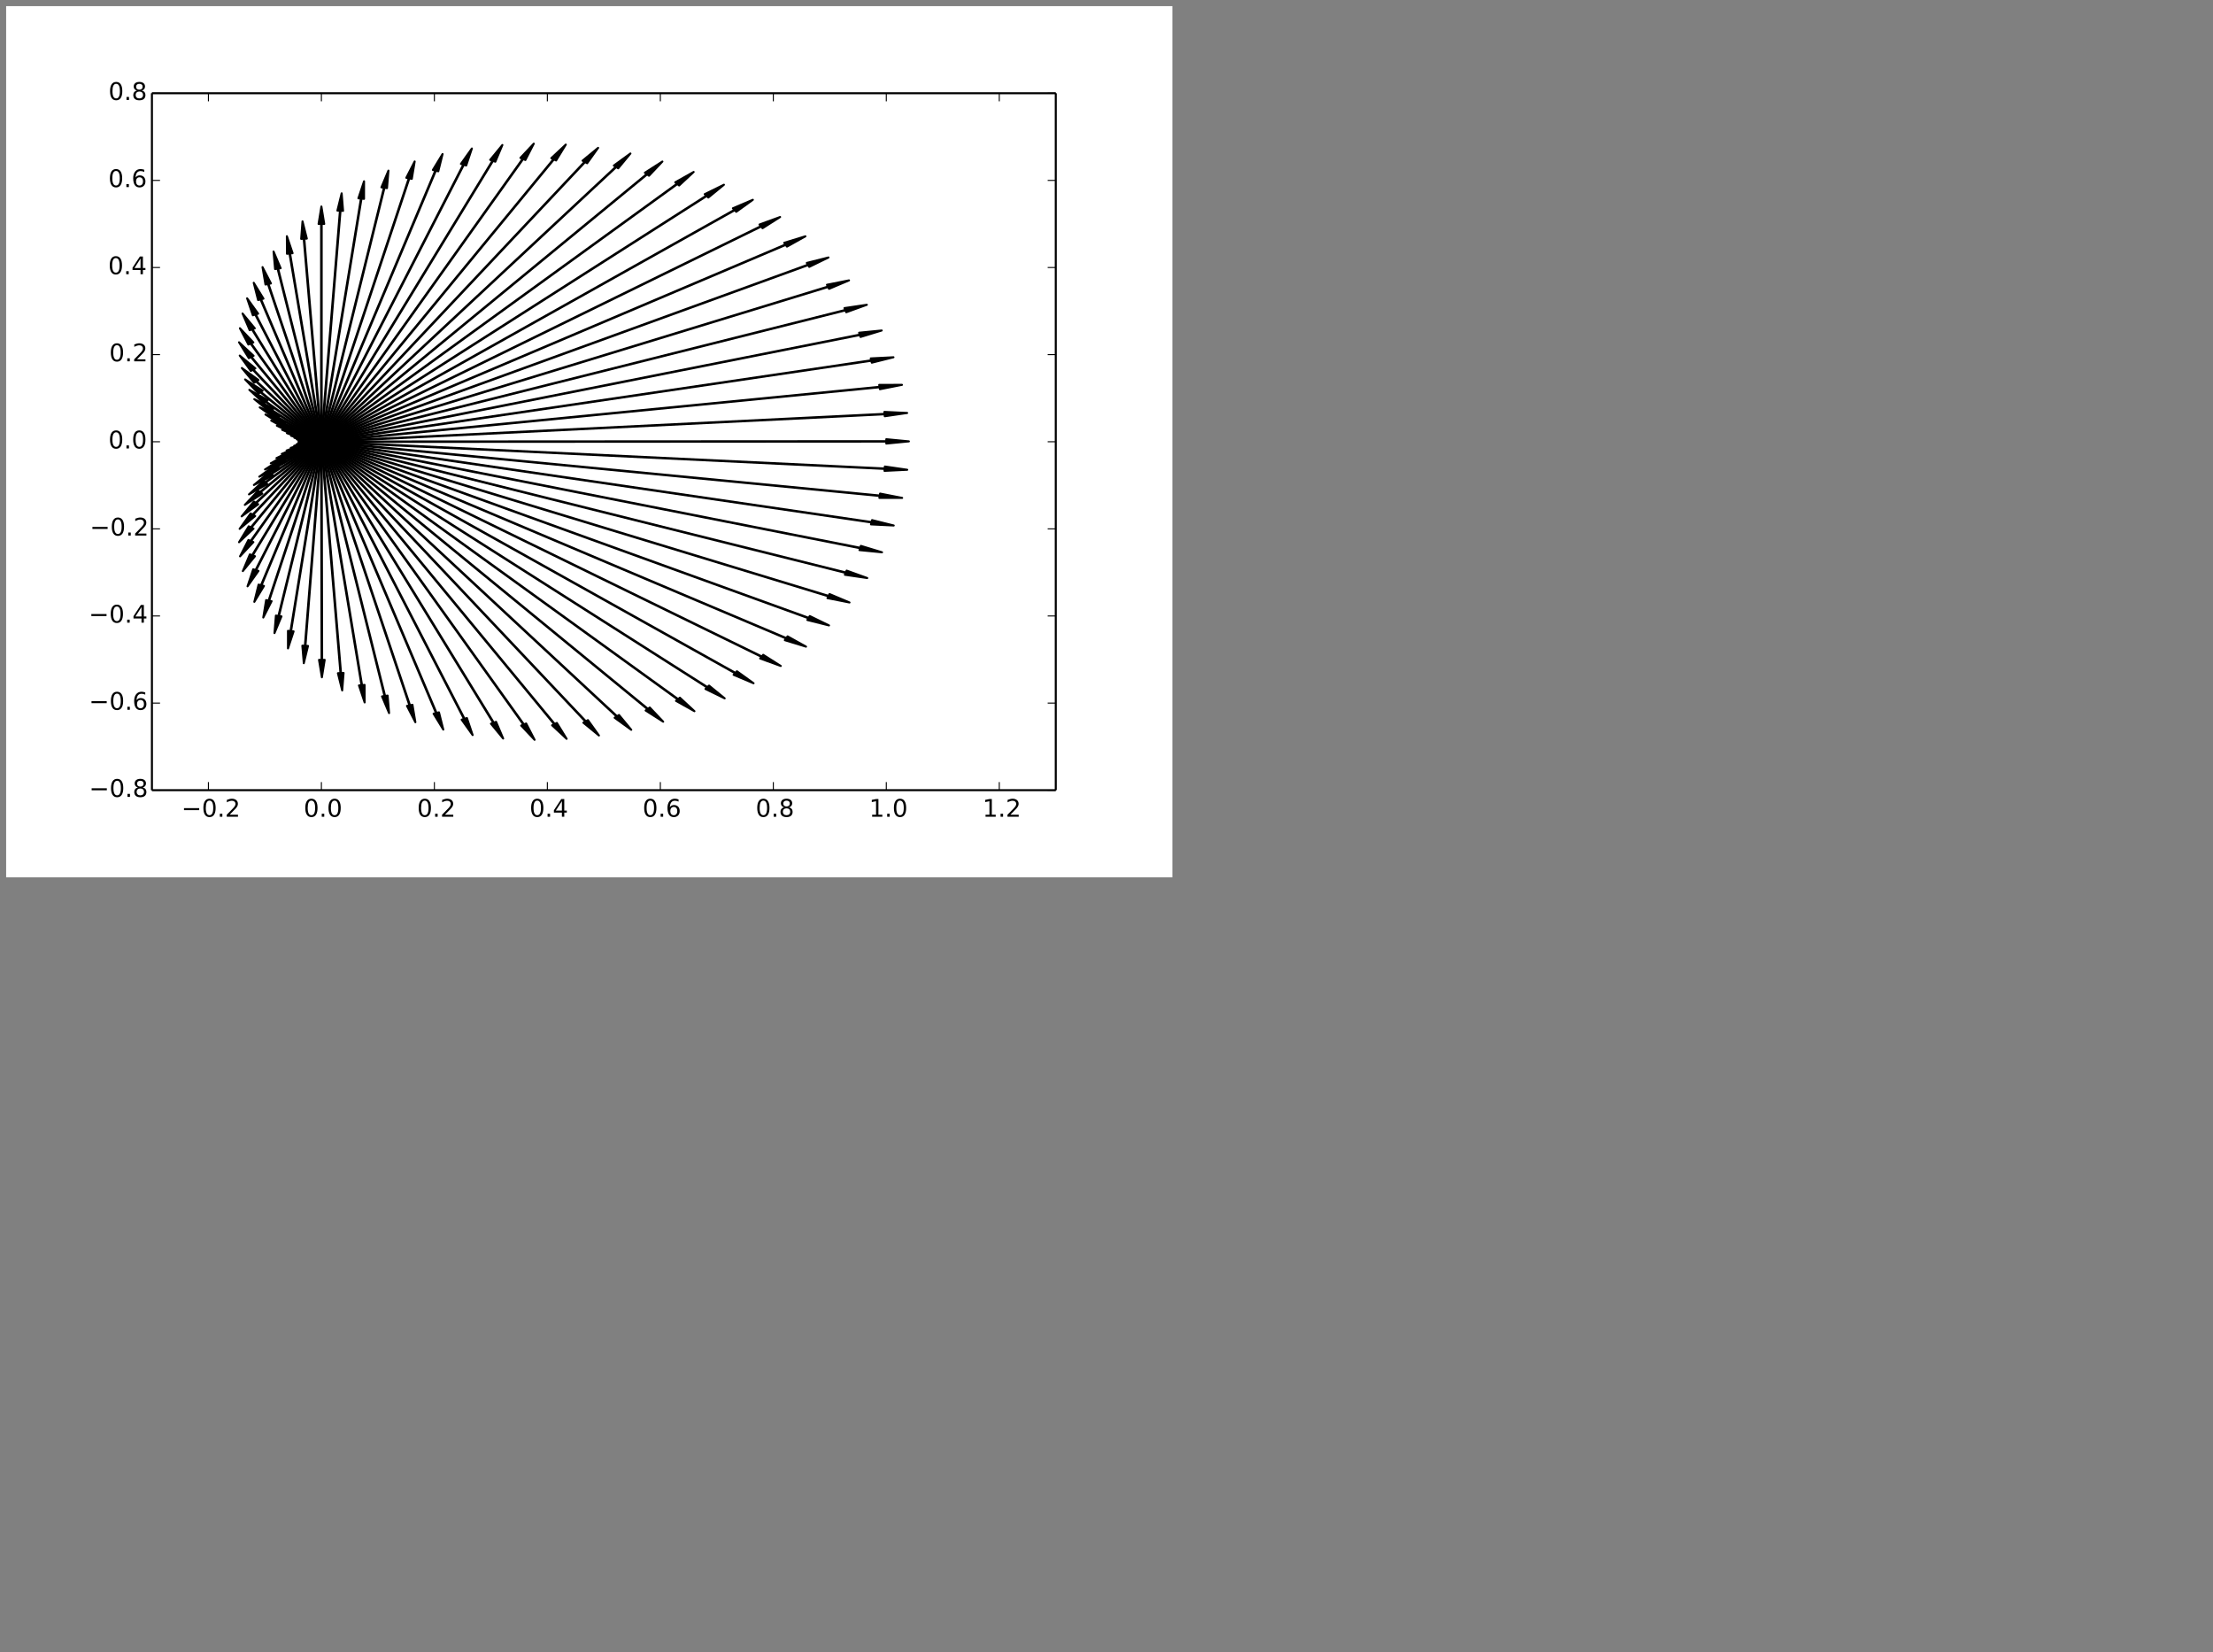 <svg xmlns="http://www.w3.org/2000/svg" xmlns:svg="http://www.w3.org/2000/svg" xmlns:xlink="http://www.w3.org/1999/xlink" id="svg2985" width="768" height="430pt" version="1.1" viewBox="0 0 576 430"><rect x="0" y="0" width="576" height="430" fill="#808080" stroke="none"/><defs id="defs2987"><style id="style2989" type="text/css">*{stroke-linecap:butt;stroke-linejoin:round}</style></defs><g id="figure_1" transform="matrix(0.527,0,0,0.527,1.6,1.6)" style="stroke-linecap:butt;stroke-linejoin:round"><g id="patch_1" style="stroke-linecap:butt;stroke-linejoin:round"><path style="fill:#fff;stroke-linecap:butt;stroke-linejoin:round" id="path2993" d="m 0,430.2 576,0 L 576,0 0,0 Z"/></g><g id="axes_1" style="stroke-linecap:butt;stroke-linejoin:round"><g id="patch_2" style="stroke-linecap:butt;stroke-linejoin:round"><path style="fill:#fff;stroke-linecap:butt;stroke-linejoin:round" id="path2997" d="m 72,387.18 446.4,0 0,-344.16 -446.4,0 z"/></g><g id="patch_3" style="stroke-linecap:butt;stroke-linejoin:round"><path style="stroke:#000;stroke-linecap:butt;stroke-linejoin:round" id="path3000" d="m 155.7,98.946 1.395,8.604 -1.256,0 0,107.55 -0.279,0 0,-107.55 -1.255,0 z" clip-path="url(#p8092a36277)"/></g><g id="patch_4" style="stroke-linecap:butt;stroke-linejoin:round"><path style="stroke:#000;stroke-linecap:butt;stroke-linejoin:round" id="path3003" d="m 165.705,92.439 0.692,8.654 -1.253,-0.061 -9.305,114.075 -0.278,-0.014 9.304,-114.074 -1.253,-0.061 z" clip-path="url(#p8092a36277)"/></g><g id="patch_5" style="stroke-linecap:butt;stroke-linejoin:round"><path style="stroke:#000;stroke-linecap:butt;stroke-linejoin:round" id="path3006" d="m 176.762,86.494 -0.014,8.671 -1.245,-0.121 -19.665,120.069 -0.276,-0.026 19.664,-120.07 -1.246,-0.121 z" clip-path="url(#p8092a36277)"/></g><g id="patch_6" style="stroke-linecap:butt;stroke-linejoin:round"><path style="stroke:#000;stroke-linecap:butt;stroke-linejoin:round" id="path3009" d="m 188.81,81.215 -0.72,8.653 -1.233,-0.181 -31.02,125.433 -0.274,-0.04 31.02,-125.433 -1.234,-0.181 z" clip-path="url(#p8092a36277)"/></g><g id="patch_7" style="stroke-linecap:butt;stroke-linejoin:round"><path style="stroke:#000;stroke-linecap:butt;stroke-linejoin:round" id="path3012" d="m 201.768,76.697 -1.423,8.601 -1.216,-0.241 -43.294,130.069 -0.27,-0.054 43.294,-130.069 -1.216,-0.241 z" clip-path="url(#p8092a36277)"/></g><g id="patch_8" style="stroke-linecap:butt;stroke-linejoin:round"><path style="stroke:#000;stroke-linecap:butt;stroke-linejoin:round" id="path3015" d="m 215.542,73.031 -2.12,8.515 -1.195,-0.299 -56.394,133.886 -0.266,-0.066 56.395,-133.886 -1.194,-0.299 z" clip-path="url(#p8092a36277)"/></g><g id="patch_9" style="stroke-linecap:butt;stroke-linejoin:round"><path style="stroke:#000;stroke-linecap:butt;stroke-linejoin:round" id="path3018" d="m 230.021,70.298 -2.809,8.396 -1.168,-0.356 -70.214,136.802 -0.26,-0.08 70.215,-136.801 -1.167,-0.356 z" clip-path="url(#p8092a36277)"/></g><g id="patch_10" style="stroke-linecap:butt;stroke-linejoin:round"><path style="stroke:#000;stroke-linecap:butt;stroke-linejoin:round" id="path3021" d="m 245.083,68.571 -3.487,8.244 -1.136,-0.412 -84.634,138.744 -0.252,-0.092 84.634,-138.743 -1.137,-0.412 z" clip-path="url(#p8092a36277)"/></g><g id="patch_11" style="stroke-linecap:butt;stroke-linejoin:round"><path style="stroke:#000;stroke-linecap:butt;stroke-linejoin:round" id="path3024" d="m 260.593,67.91 -4.151,8.059 -1.1,-0.466 -99.52,139.649 -0.244,-0.104 99.519,-139.649 -1.1,-0.466 z" clip-path="url(#p8092a36277)"/></g><g id="patch_12" style="stroke-linecap:butt;stroke-linejoin:round"><path style="stroke:#000;stroke-linecap:butt;stroke-linejoin:round" id="path3027" d="m 276.407,68.366 -4.799,7.842 -1.06,-0.518 -114.73,139.468 -0.236,-0.116 114.73,-139.468 -1.06,-0.518 z" clip-path="url(#p8092a36277)"/></g><g id="patch_13" style="stroke-linecap:butt;stroke-linejoin:round"><path style="stroke:#000;stroke-linecap:butt;stroke-linejoin:round" id="path3030" d="m 292.371,69.975 -5.428,7.594 -1.016,-0.569 -130.114,138.162 -0.226,-0.126 130.114,-138.163 -1.016,-0.569 z" clip-path="url(#p8092a36277)"/></g><g id="patch_14" style="stroke-linecap:butt;stroke-linejoin:round"><path style="stroke:#000;stroke-linecap:butt;stroke-linejoin:round" id="path3033" d="M 308.326,72.76 302.29,80.077 301.323,79.46 155.808,215.169 155.592,215.031 301.108,79.323 300.14,78.707 Z" clip-path="url(#p8092a36277)"/></g><g id="patch_15" style="stroke-linecap:butt;stroke-linejoin:round"><path style="stroke:#000;stroke-linecap:butt;stroke-linejoin:round" id="path3036" d="m 324.109,76.731 -6.619,7.01 -0.916,-0.662 -160.772,132.095 -0.204,-0.148 160.773,-132.095 -0.916,-0.662 z" clip-path="url(#p8092a36277)"/></g><g id="patch_16" style="stroke-linecap:butt;stroke-linejoin:round"><path style="stroke:#000;stroke-linecap:butt;stroke-linejoin:round" id="path3039" d="m 339.556,81.88 -7.177,6.676 -0.86,-0.705 -175.723,127.327 -0.192,-0.156 175.724,-127.328 -0.86,-0.705 z" clip-path="url(#p8092a36277)"/></g><g id="patch_17" style="stroke-linecap:butt;stroke-linejoin:round"><path style="stroke:#000;stroke-linecap:butt;stroke-linejoin:round" id="path3042" d="m 354.501,88.189 -7.706,6.316 -0.8,-0.746 -190.206,121.424 -0.178,-0.166 190.206,-121.423 -0.801,-0.746 z" clip-path="url(#p8092a36277)"/></g><g id="patch_18" style="stroke-linecap:butt;stroke-linejoin:round"><path style="stroke:#000;stroke-linecap:butt;stroke-linejoin:round" id="path3045" d="m 368.785,95.623 -8.205,5.93 -0.739,-0.783 -204.059,114.417 -0.164,-0.174 204.059,-114.417 -0.738,-0.783 z" clip-path="url(#p8092a36277)"/></g><g id="patch_19" style="stroke-linecap:butt;stroke-linejoin:round"><path style="stroke:#000;stroke-linecap:butt;stroke-linejoin:round" id="path3048" d="m 382.249,104.131 -8.672,5.522 -0.673,-0.817 -217.129,106.355 -0.15,-0.182 217.13,-106.355 -0.674,-0.817 z" clip-path="url(#p8092a36277)"/></g><g id="patch_20" style="stroke-linecap:butt;stroke-linejoin:round"><path style="stroke:#000;stroke-linecap:butt;stroke-linejoin:round" id="path3051" d="m 394.745,113.652 -9.104,5.092 -0.605,-0.848 -229.269,97.298 -0.134,-0.188 229.268,-97.299 -0.605,-0.848 z" clip-path="url(#p8092a36277)"/></g><g id="patch_21" style="stroke-linecap:butt;stroke-linejoin:round"><path style="stroke:#000;stroke-linecap:butt;stroke-linejoin:round" id="path3054" d="m 406.133,124.11 -9.5,4.641 -0.536,-0.876 -240.338,87.322 -0.118,-0.194 240.337,-87.322 -0.535,-0.876 z" clip-path="url(#p8092a36277)"/></g><g id="patch_22" style="stroke-linecap:butt;stroke-linejoin:round"><path style="stroke:#000;stroke-linecap:butt;stroke-linejoin:round" id="path3057" d="m 416.284,135.417 -9.859,4.171 -0.463,-0.899 -250.211,76.511 -0.102,-0.2 250.21,-76.511 -0.463,-0.9 z" clip-path="url(#p8092a36277)"/></g><g id="patch_23" style="stroke-linecap:butt;stroke-linejoin:round"><path style="stroke:#000;stroke-linecap:butt;stroke-linejoin:round" id="path3060" d="m 425.083,147.473 -10.18,3.686 -0.388,-0.92 -258.772,64.963 -0.086,-0.204 258.771,-64.964 -0.388,-0.92 z" clip-path="url(#p8092a36277)"/></g><g id="patch_24" style="stroke-linecap:butt;stroke-linejoin:round"><path style="stroke:#000;stroke-linecap:butt;stroke-linejoin:round" id="path3063" d="m 432.429,160.169 -10.46,3.187 -0.313,-0.937 -265.921,52.785 -0.07,-0.208 265.922,-52.786 -0.313,-0.937 z" clip-path="url(#p8092a36277)"/></g><g id="patch_25" style="stroke-linecap:butt;stroke-linejoin:round"><path style="stroke:#000;stroke-linecap:butt;stroke-linejoin:round" id="path3066" d="m 438.237,173.389 -10.698,2.674 -0.236,-0.95 -271.577,40.093 -0.052,-0.212 271.576,-40.092 -0.236,-0.951 z" clip-path="url(#p8092a36277)"/></g><g id="patch_26" style="stroke-linecap:butt;stroke-linejoin:round"><path style="stroke:#000;stroke-linecap:butt;stroke-linejoin:round" id="path3069" d="m 442.441,187.008 -10.895,2.152 -0.158,-0.961 -275.67,27.008 -0.036,-0.214 275.671,-27.007 -0.159,-0.96 z" clip-path="url(#p8092a36277)"/></g><g id="patch_27" style="stroke-linecap:butt;stroke-linejoin:round"><path style="stroke:#000;stroke-linecap:butt;stroke-linejoin:round" id="path3072" d="m 444.992,200.897 -11.049,1.62 -0.08,-0.966 -278.154,13.656 -0.018,-0.214 278.155,-13.657 -0.08,-0.966 z" clip-path="url(#p8092a36277)"/></g><g id="patch_28" style="stroke-linecap:butt;stroke-linejoin:round"><path style="stroke:#000;stroke-linecap:butt;stroke-linejoin:round" id="path3075" d="m 445.86,214.922 -11.159,1.082 -0.001,-0.968 -279,0.172 0,-0.216 279,-0.171 -10e-4,-0.968 z" clip-path="url(#p8092a36277)"/></g><g id="patch_29" style="stroke-linecap:butt;stroke-linejoin:round"><path style="stroke:#000;stroke-linecap:butt;stroke-linejoin:round" id="path3078" d="m 445.035,228.949 -11.225,0.54 0.078,-0.966 -278.197,-13.316 0.018,-0.214 278.196,13.315 0.078,-0.966 z" clip-path="url(#p8092a36277)"/></g><g id="patch_30" style="stroke-linecap:butt;stroke-linejoin:round"><path style="stroke:#000;stroke-linecap:butt;stroke-linejoin:round" id="path3081" d="m 442.527,242.843 -11.247,-0.004 0.156,-0.961 -275.753,-26.671 0.034,-0.214 275.754,26.672 0.156,-0.961 z" clip-path="url(#p8092a36277)"/></g><g id="patch_31" style="stroke-linecap:butt;stroke-linejoin:round"><path style="stroke:#000;stroke-linecap:butt;stroke-linejoin:round" id="path3084" d="m 438.364,256.47 -11.224,-0.548 0.234,-0.951 -271.7,-39.765 0.052,-0.212 271.7,39.766 0.234,-0.951 z" clip-path="url(#p8092a36277)"/></g><g id="patch_32" style="stroke-linecap:butt;stroke-linejoin:round"><path style="stroke:#000;stroke-linecap:butt;stroke-linejoin:round" id="path3087" d="m 432.596,269.702 -11.158,-1.09 0.311,-0.938 -266.084,-52.47 0.07,-0.208 266.083,52.469 0.311,-0.937 z" clip-path="url(#p8092a36277)"/></g><g id="patch_33" style="stroke-linecap:butt;stroke-linejoin:round"><path style="stroke:#000;stroke-linecap:butt;stroke-linejoin:round" id="path3090" d="m 425.288,282.413 -11.047,-1.628 0.387,-0.921 -258.971,-64.662 0.086,-0.204 258.971,64.662 0.387,-0.921 z" clip-path="url(#p8092a36277)"/></g><g id="patch_34" style="stroke-linecap:butt;stroke-linejoin:round"><path style="stroke:#000;stroke-linecap:butt;stroke-linejoin:round" id="path3093" d="m 416.525,294.487 -10.893,-2.16 0.461,-0.9 -250.444,-76.227 0.102,-0.2 250.444,76.227 0.461,-0.9 z" clip-path="url(#p8092a36277)"/></g><g id="patch_35" style="stroke-linecap:butt;stroke-linejoin:round"><path style="stroke:#000;stroke-linecap:butt;stroke-linejoin:round" id="path3096" d="m 406.406,305.813 -10.695,-2.682 0.533,-0.876 -240.603,-87.058 0.118,-0.194 240.604,87.057 0.533,-0.876 z" clip-path="url(#p8092a36277)"/></g><g id="patch_36" style="stroke-linecap:butt;stroke-linejoin:round"><path style="stroke:#000;stroke-linecap:butt;stroke-linejoin:round" id="path3099" d="m 395.048,316.294 -10.456,-3.194 0.604,-0.849 -229.563,-97.057 0.134,-0.188 229.563,97.056 0.604,-0.848 z" clip-path="url(#p8092a36277)"/></g><g id="patch_37" style="stroke-linecap:butt;stroke-linejoin:round"><path style="stroke:#000;stroke-linecap:butt;stroke-linejoin:round" id="path3102" d="m 382.579,325.84 -10.176,-3.694 0.672,-0.818 -217.45,-106.137 0.15,-0.182 217.449,106.137 0.672,-0.818 z" clip-path="url(#p8092a36277)"/></g><g id="patch_38" style="stroke-linecap:butt;stroke-linejoin:round"><path style="stroke:#000;stroke-linecap:butt;stroke-linejoin:round" id="path3105" d="m 369.137,334.375 -9.855,-4.179 0.737,-0.784 -204.401,-114.225 0.164,-0.174 204.401,114.225 0.737,-0.784 z" clip-path="url(#p8092a36277)"/></g><g id="patch_39" style="stroke-linecap:butt;stroke-linejoin:round"><path style="stroke:#000;stroke-linecap:butt;stroke-linejoin:round" id="path3108" d="m 354.873,341.836 -9.496,-4.647 0.8,-0.747 -190.566,-121.259 0.178,-0.166 190.565,121.259 0.799,-0.746 z" clip-path="url(#p8092a36277)"/></g><g id="patch_40" style="stroke-linecap:butt;stroke-linejoin:round"><path style="stroke:#000;stroke-linecap:butt;stroke-linejoin:round" id="path3111" d="m 339.942,348.174 -9.098,-5.098 0.858,-0.706 -176.097,-127.192 0.19,-0.156 176.098,127.191 0.858,-0.707 z" clip-path="url(#p8092a36277)"/></g><g id="patch_41" style="stroke-linecap:butt;stroke-linejoin:round"><path style="stroke:#000;stroke-linecap:butt;stroke-linejoin:round" id="path3114" d="m 324.506,353.353 -8.666,-5.528 0.915,-0.663 -161.157,-131.988 0.204,-0.148 161.156,131.989 0.914,-0.664 z" clip-path="url(#p8092a36277)"/></g><g id="patch_42" style="stroke-linecap:butt;stroke-linejoin:round"><path style="stroke:#000;stroke-linecap:butt;stroke-linejoin:round" id="path3117" d="m 308.729,357.354 -8.198,-5.937 0.966,-0.618 -145.904,-135.63 0.214,-0.138 145.905,135.631 0.966,-0.618 z" clip-path="url(#p8092a36277)"/></g><g id="patch_43" style="stroke-linecap:butt;stroke-linejoin:round"><path style="stroke:#000;stroke-linecap:butt;stroke-linejoin:round" id="path3120" d="m 292.776,360.169 -7.699,-6.321 1.015,-0.57 -130.505,-138.115 0.226,-0.126 130.505,138.114 1.014,-0.57 z" clip-path="url(#p8092a36277)"/></g><g id="patch_44" style="stroke-linecap:butt;stroke-linejoin:round"><path style="stroke:#000;stroke-linecap:butt;stroke-linejoin:round" id="path3123" d="m 276.811,361.807 -7.169,-6.681 1.059,-0.519 -115.119,-139.449 0.236,-0.116 115.118,139.449 1.059,-0.52 z" clip-path="url(#p8092a36277)"/></g><g id="patch_45" style="stroke-linecap:butt;stroke-linejoin:round"><path style="stroke:#000;stroke-linecap:butt;stroke-linejoin:round" id="path3126" d="m 260.991,362.292 -6.611,-7.015 1.1,-0.467 -99.902,-139.658 0.244,-0.104 99.902,139.658 1.099,-0.467 z" clip-path="url(#p8092a36277)"/></g><g id="patch_46" style="stroke-linecap:butt;stroke-linejoin:round"><path style="stroke:#000;stroke-linecap:butt;stroke-linejoin:round" id="path3129" d="m 245.472,361.66 -6.027,-7.321 1.135,-0.414 -85.006,-138.779 0.252,-0.092 85.006,138.78 1.136,-0.414 z" clip-path="url(#p8092a36277)"/></g><g id="patch_47" style="stroke-linecap:butt;stroke-linejoin:round"><path style="stroke:#000;stroke-linecap:butt;stroke-linejoin:round" id="path3132" d="m 230.396,359.958 -5.419,-7.598 1.167,-0.357 -70.574,-136.863 0.26,-0.08 70.573,136.863 1.167,-0.357 z" clip-path="url(#p8092a36277)"/></g><g id="patch_48" style="stroke-linecap:butt;stroke-linejoin:round"><path style="stroke:#000;stroke-linecap:butt;stroke-linejoin:round" id="path3135" d="m 215.901,357.25 -4.79,-7.845 1.193,-0.3 -56.737,-133.972 0.266,-0.066 56.736,133.971 1.194,-0.301 z" clip-path="url(#p8092a36277)"/></g><g id="patch_49" style="stroke-linecap:butt;stroke-linejoin:round"><path style="stroke:#000;stroke-linecap:butt;stroke-linejoin:round" id="path3138" d="m 202.108,353.607 -4.142,-8.062 1.215,-0.242 -43.616,-130.176 0.27,-0.054 43.617,130.176 1.215,-0.242 z" clip-path="url(#p8092a36277)"/></g><g id="patch_50" style="stroke-linecap:butt;stroke-linejoin:round"><path style="stroke:#000;stroke-linecap:butt;stroke-linejoin:round" id="path3141" d="m 189.128,349.109 -3.478,-8.246 1.233,-0.182 -31.32,-125.561 0.274,-0.04 31.32,125.56 1.233,-0.183 z" clip-path="url(#p8092a36277)"/></g><g id="patch_51" style="stroke-linecap:butt;stroke-linejoin:round"><path style="stroke:#000;stroke-linecap:butt;stroke-linejoin:round" id="path3144" d="m 177.056,343.848 -2.799,-8.398 1.245,-0.123 -19.94,-120.213 0.276,-0.028 19.941,120.214 1.245,-0.123 z" clip-path="url(#p8092a36277)"/></g><g id="patch_52" style="stroke-linecap:butt;stroke-linejoin:round"><path style="stroke:#000;stroke-linecap:butt;stroke-linejoin:round" id="path3147" d="m 165.972,337.92 -2.11,-8.517 1.253,-0.063 -9.554,-114.233 0.278,-0.014 9.554,114.233 1.253,-0.062 z" clip-path="url(#p8092a36277)"/></g><g id="patch_53" style="stroke-linecap:butt;stroke-linejoin:round"><path style="stroke:#000;stroke-linecap:butt;stroke-linejoin:round" id="path3150" d="m 155.94,331.425 -1.412,-8.602 1.255,-0.002 -0.222,-107.721 0.278,0 0.223,107.721 1.256,-0.002 z" clip-path="url(#p8092a36277)"/></g><g id="patch_54" style="stroke-linecap:butt;stroke-linejoin:round"><path style="stroke:#000;stroke-linecap:butt;stroke-linejoin:round" id="path3153" d="m 147.006,324.47 -0.71,-8.654 1.254,0.06 8.011,-100.783 0.278,0.014 -8.011,100.782 1.253,0.059 z" clip-path="url(#p8092a36277)"/></g><g id="patch_55" style="stroke-linecap:butt;stroke-linejoin:round"><path style="stroke:#000;stroke-linecap:butt;stroke-linejoin:round" id="path3156" d="m 139.199,317.161 -0.004,-8.671 1.246,0.12 15.121,-93.523 0.276,0.026 -15.12,93.524 1.246,0.119 z" clip-path="url(#p8092a36277)"/></g><g id="patch_56" style="stroke-linecap:butt;stroke-linejoin:round"><path style="stroke:#000;stroke-linecap:butt;stroke-linejoin:round" id="path3159" d="m 132.531,309.606 0.702,-8.654 1.233,0.18 21.097,-86.052 0.274,0.04 -21.096,86.052 1.233,0.18 z" clip-path="url(#p8092a36277)"/></g><g id="patch_57" style="stroke-linecap:butt;stroke-linejoin:round"><path style="stroke:#000;stroke-linecap:butt;stroke-linejoin:round" id="path3162" d="m 126.996,301.91 1.405,-8.603 1.216,0.239 25.948,-78.473 0.27,0.054 -25.947,78.472 1.216,0.24 z" clip-path="url(#p8092a36277)"/></g><g id="patch_58" style="stroke-linecap:butt;stroke-linejoin:round"><path style="stroke:#000;stroke-linecap:butt;stroke-linejoin:round" id="path3165" d="m 122.572,294.176 2.103,-8.518 1.195,0.298 29.697,-70.889 0.266,0.066 -29.698,70.889 1.195,0.297 z" clip-path="url(#p8092a36277)"/></g><g id="patch_59" style="stroke-linecap:butt;stroke-linejoin:round"><path style="stroke:#000;stroke-linecap:butt;stroke-linejoin:round" id="path3168" d="m 119.223,286.502 2.792,-8.4 1.168,0.355 32.387,-63.396 0.26,0.078 -32.388,63.397 1.168,0.355 z" clip-path="url(#p8092a36277)"/></g><g id="patch_60" style="stroke-linecap:butt;stroke-linejoin:round"><path style="stroke:#000;stroke-linecap:butt;stroke-linejoin:round" id="path3171" d="m 116.895,278.979 3.47,-8.248 1.137,0.411 34.072,-56.088 0.252,0.092 -34.072,56.087 1.137,0.411 z" clip-path="url(#p8092a36277)"/></g><g id="patch_61" style="stroke-linecap:butt;stroke-linejoin:round"><path style="stroke:#000;stroke-linecap:butt;stroke-linejoin:round" id="path3174" d="m 115.522,271.693 4.134,-8.064 1.102,0.465 34.82,-49.046 0.244,0.104 -34.82,49.045 1.102,0.465 z" clip-path="url(#p8092a36277)"/></g><g id="patch_62" style="stroke-linecap:butt;stroke-linejoin:round"><path style="stroke:#000;stroke-linecap:butt;stroke-linejoin:round" id="path3177" d="m 115.026,264.718 4.783,-7.848 1.062,0.517 34.711,-42.344 0.236,0.114 -34.712,42.345 1.062,0.518 z" clip-path="url(#p8092a36277)"/></g><g id="patch_63" style="stroke-linecap:butt;stroke-linejoin:round"><path style="stroke:#000;stroke-linecap:butt;stroke-linejoin:round" id="path3180" d="m 115.32,258.122 5.412,-7.601 1.017,0.567 33.838,-36.051 0.226,0.126 -33.838,36.051 1.018,0.568 z" clip-path="url(#p8092a36277)"/></g><g id="patch_64" style="stroke-linecap:butt;stroke-linejoin:round"><path style="stroke:#000;stroke-linecap:butt;stroke-linejoin:round" id="path3183" d="m 116.305,251.959 6.021,-7.324 0.969,0.615 32.297,-30.218 0.216,0.136 -32.298,30.219 0.969,0.616 z" clip-path="url(#p8092a36277)"/></g><g id="patch_65" style="stroke-linecap:butt;stroke-linejoin:round"><path style="stroke:#000;stroke-linecap:butt;stroke-linejoin:round" id="path3186" d="m 117.879,246.274 6.604,-7.018 0.917,0.661 30.198,-24.89 0.204,0.146 -30.198,24.891 0.917,0.661 z" clip-path="url(#p8092a36277)"/></g><g id="patch_66" style="stroke-linecap:butt;stroke-linejoin:round"><path style="stroke:#000;stroke-linecap:butt;stroke-linejoin:round" id="path3189" d="m 119.931,241.101 7.163,-6.685 0.861,0.704 27.649,-20.098 0.192,0.156 -27.649,20.098 0.861,0.705 z" clip-path="url(#p8092a36277)"/></g><g id="patch_67" style="stroke-linecap:butt;stroke-linejoin:round"><path style="stroke:#000;stroke-linecap:butt;stroke-linejoin:round" id="path3192" d="m 122.351,236.459 7.693,-6.326 0.802,0.745 24.765,-15.861 0.178,0.166 -24.765,15.86 0.803,0.745 z" clip-path="url(#p8092a36277)"/></g><g id="patch_68" style="stroke-linecap:butt;stroke-linejoin:round"><path style="stroke:#000;stroke-linecap:butt;stroke-linejoin:round" id="path3195" d="m 125.026,232.357 8.193,-5.941 0.74,0.782 21.659,-12.185 0.164,0.174 -21.659,12.185 0.74,0.782 z" clip-path="url(#p8092a36277)"/></g><g id="patch_69" style="stroke-linecap:butt;stroke-linejoin:round"><path style="stroke:#000;stroke-linecap:butt;stroke-linejoin:round" id="path3198" d="m 127.846,228.792 8.66,-5.533 0.675,0.816 18.444,-9.066 0.15,0.182 -18.444,9.066 0.675,0.816 z" clip-path="url(#p8092a36277)"/></g><g id="patch_70" style="stroke-linecap:butt;stroke-linejoin:round"><path style="stroke:#000;stroke-linecap:butt;stroke-linejoin:round" id="path3201" d="m 130.703,225.748 9.093,-5.102 0.608,0.847 15.229,-6.487 0.134,0.188 -15.228,6.487 0.607,0.848 z" clip-path="url(#p8092a36277)"/></g><g id="patch_71" style="stroke-linecap:butt;stroke-linejoin:round"><path style="stroke:#000;stroke-linecap:butt;stroke-linejoin:round" id="path3204" d="m 133.495,223.201 9.491,-4.652 0.537,0.875 12.117,-4.421 0.12,0.194 -12.118,4.421 0.537,0.875 z" clip-path="url(#p8092a36277)"/></g><g id="patch_72" style="stroke-linecap:butt;stroke-linejoin:round"><path style="stroke:#000;stroke-linecap:butt;stroke-linejoin:round" id="path3207" d="m 136.127,221.113 9.851,-4.184 0.465,0.899 9.205,-2.828 0.104,0.2 -9.206,2.828 0.465,0.899 z" clip-path="url(#p8092a36277)"/></g><g id="patch_73" style="stroke-linecap:butt;stroke-linejoin:round"><path style="stroke:#000;stroke-linecap:butt;stroke-linejoin:round" id="path3210" d="m 138.514,219.438 10.172,-3.699 0.39,0.92 6.581,-1.661 0.086,0.204 -6.58,1.661 0.391,0.92 z" clip-path="url(#p8092a36277)"/></g><g id="patch_74" style="stroke-linecap:butt;stroke-linejoin:round"><path style="stroke:#000;stroke-linecap:butt;stroke-linejoin:round" id="path3213" d="m 140.578,218.122 10.453,-3.2 0.315,0.937 4.319,-0.863 0.07,0.208 -4.319,0.863 0.315,0.937 z" clip-path="url(#p8092a36277)"/></g><g id="patch_75" style="stroke-linecap:butt;stroke-linejoin:round"><path style="stroke:#000;stroke-linecap:butt;stroke-linejoin:round" id="path3216" d="m 142.257,217.102 10.693,-2.688 0.238,0.95 2.486,-0.37 0.052,0.212 -2.485,0.37 0.238,0.95 z" clip-path="url(#p8092a36277)"/></g><g id="patch_76" style="stroke-linecap:butt;stroke-linejoin:round"><path style="stroke:#000;stroke-linecap:butt;stroke-linejoin:round" id="path3219" d="m 143.5,216.31 10.89,-2.164 0.16,0.96 1.132,-0.113 0.036,0.214 -1.132,0.112 0.16,0.96 z" clip-path="url(#p8092a36277)"/></g><g id="patch_77" style="stroke-linecap:butt;stroke-linejoin:round"><path style="stroke:#000;stroke-linecap:butt;stroke-linejoin:round" id="path3222" d="m 144.268,215.675 11.045,-1.633 0.082,0.966 0.296,-0.015 0.018,0.214 -0.296,0.015 0.082,0.966 z" clip-path="url(#p8092a36277)"/></g><g id="patch_78" style="stroke-linecap:butt;stroke-linejoin:round"><path style="stroke:#000;stroke-linecap:butt;stroke-linejoin:round" id="path3225" d="m 144.54,215.121 11.156,-1.096 0.003,0.967 10e-4,0 0,0.216 0,0 0.003,0.967 z" clip-path="url(#p8092a36277)"/></g><g id="patch_79" style="stroke-linecap:butt;stroke-linejoin:round"><path style="stroke:#000;stroke-linecap:butt;stroke-linejoin:round" id="path3228" d="m 144.306,214.569 11.224,-0.554 -0.076,0.966 0.254,0.012 -0.016,0.214 -0.254,-0.011 -0.076,0.966 z" clip-path="url(#p8092a36277)"/></g><g id="patch_80" style="stroke-linecap:butt;stroke-linejoin:round"><path style="stroke:#000;stroke-linecap:butt;stroke-linejoin:round" id="path3231" d="m 143.575,213.942 11.247,-0.01 -0.154,0.961 1.049,0.1 -0.034,0.214 -1.05,-0.1 -0.154,0.96 z" clip-path="url(#p8092a36277)"/></g><g id="patch_81" style="stroke-linecap:butt;stroke-linejoin:round"><path style="stroke:#000;stroke-linecap:butt;stroke-linejoin:round" id="path3234" d="m 142.368,213.166 11.225,0.534 -0.232,0.951 2.365,0.343 -0.052,0.212 -2.365,-0.343 -0.232,0.951 z" clip-path="url(#p8092a36277)"/></g><g id="patch_82" style="stroke-linecap:butt;stroke-linejoin:round"><path style="stroke:#000;stroke-linecap:butt;stroke-linejoin:round" id="path3237" d="m 140.72,212.166 11.16,1.076 -0.309,0.938 4.163,0.816 -0.068,0.208 -4.164,-0.815 -0.309,0.938 z" clip-path="url(#p8092a36277)"/></g><g id="patch_83" style="stroke-linecap:butt;stroke-linejoin:round"><path style="stroke:#000;stroke-linecap:butt;stroke-linejoin:round" id="path3240" d="m 138.683,210.874 11.05,1.614 -0.385,0.922 6.395,1.588 -0.086,0.204 -6.394,-1.588 -0.385,0.922 z" clip-path="url(#p8092a36277)"/></g><g id="patch_84" style="stroke-linecap:butt;stroke-linejoin:round"><path style="stroke:#000;stroke-linecap:butt;stroke-linejoin:round" id="path3243" d="m 136.319,209.228 10.897,2.146 -0.46,0.901 8.995,2.725 -0.102,0.2 -8.995,-2.725 -0.459,0.901 z" clip-path="url(#p8092a36277)"/></g><g id="patch_85" style="stroke-linecap:butt;stroke-linejoin:round"><path style="stroke:#000;stroke-linecap:butt;stroke-linejoin:round" id="path3246" d="m 133.702,207.173 10.701,2.669 -0.532,0.877 11.888,4.284 -0.118,0.194 -11.888,-4.283 -0.531,0.877 z" clip-path="url(#p8092a36277)"/></g><g id="patch_86" style="stroke-linecap:butt;stroke-linejoin:round"><path style="stroke:#000;stroke-linecap:butt;stroke-linejoin:round" id="path3249" d="m 130.919,204.662 10.463,3.182 -0.602,0.849 14.987,6.313 -0.134,0.188 -14.987,-6.312 -0.602,0.849 z" clip-path="url(#p8092a36277)"/></g><g id="patch_87" style="stroke-linecap:butt;stroke-linejoin:round"><path style="stroke:#000;stroke-linecap:butt;stroke-linejoin:round" id="path3252" d="m 128.063,201.658 10.183,3.681 -0.669,0.819 18.197,8.851 -0.148,0.182 -18.198,-8.851 -0.67,0.818 z" clip-path="url(#p8092a36277)"/></g><g id="patch_88" style="stroke-linecap:butt;stroke-linejoin:round"><path style="stroke:#000;stroke-linecap:butt;stroke-linejoin:round" id="path3255" d="m 125.237,198.133 9.863,4.167 -0.735,0.785 21.417,11.928 -0.164,0.174 -21.416,-11.928 -0.736,0.785 z" clip-path="url(#p8092a36277)"/></g><g id="patch_89" style="stroke-linecap:butt;stroke-linejoin:round"><path style="stroke:#000;stroke-linecap:butt;stroke-linejoin:round" id="path3258" d="m 122.547,194.073 9.505,4.635 -0.798,0.748 24.535,15.561 -0.178,0.166 -24.534,-15.561 -0.798,0.747 z" clip-path="url(#p8092a36277)"/></g><g id="patch_90" style="stroke-linecap:butt;stroke-linejoin:round"><path style="stroke:#000;stroke-linecap:butt;stroke-linejoin:round" id="path3261" d="m 120.104,189.471 9.108,5.087 -0.857,0.707 27.44,19.756 -0.19,0.158 -27.44,-19.757 -0.857,0.708 z" clip-path="url(#p8092a36277)"/></g><g id="patch_91" style="stroke-linecap:butt;stroke-linejoin:round"><path style="stroke:#000;stroke-linecap:butt;stroke-linejoin:round" id="path3264" d="m 118.019,184.338 8.677,5.517 -0.913,0.664 30.018,24.507 -0.202,0.148 -30.019,-24.507 -0.913,0.665 z" clip-path="url(#p8092a36277)"/></g><g id="patch_92" style="stroke-linecap:butt;stroke-linejoin:round"><path style="stroke:#000;stroke-linecap:butt;stroke-linejoin:round" id="path3267" d="m 116.406,178.691 8.21,5.926 -0.965,0.619 32.156,29.795 -0.214,0.138 -32.156,-29.795 -0.966,0.619 z" clip-path="url(#p8092a36277)"/></g><g id="patch_93" style="stroke-linecap:butt;stroke-linejoin:round"><path style="stroke:#000;stroke-linecap:butt;stroke-linejoin:round" id="path3270" d="m 115.372,172.563 7.712,6.312 -1.014,0.571 33.743,35.591 -0.226,0.126 -33.742,-35.59 -1.014,0.571 z" clip-path="url(#p8092a36277)"/></g><g id="patch_94" style="stroke-linecap:butt;stroke-linejoin:round"><path style="stroke:#000;stroke-linecap:butt;stroke-linejoin:round" id="path3273" d="m 115.022,165.998 7.183,6.672 -1.058,0.521 34.671,41.851 -0.236,0.116 -34.67,-41.851 -1.058,0.521 z" clip-path="url(#p8092a36277)"/></g><g id="patch_95" style="stroke-linecap:butt;stroke-linejoin:round"><path style="stroke:#000;stroke-linecap:butt;stroke-linejoin:round" id="path3276" d="m 115.454,159.05 6.626,7.006 -1.099,0.469 34.841,48.523 -0.244,0.104 -34.841,-48.523 -1.098,0.469 z" clip-path="url(#p8092a36277)"/></g><g id="patch_96" style="stroke-linecap:butt;stroke-linejoin:round"><path style="stroke:#000;stroke-linecap:butt;stroke-linejoin:round" id="path3279" d="m 116.757,151.784 6.042,7.314 -1.134,0.415 34.161,55.541 -0.252,0.092 -34.161,-55.541 -1.134,0.414 z" clip-path="url(#p8092a36277)"/></g><g id="patch_97" style="stroke-linecap:butt;stroke-linejoin:round"><path style="stroke:#000;stroke-linecap:butt;stroke-linejoin:round" id="path3282" d="m 119.01,144.277 5.435,7.591 -1.166,0.359 32.551,62.833 -0.26,0.08 -32.55,-62.833 -1.166,0.359 z" clip-path="url(#p8092a36277)"/></g><g id="patch_98" style="stroke-linecap:butt;stroke-linejoin:round"><path style="stroke:#000;stroke-linecap:butt;stroke-linejoin:round" id="path3285" d="m 122.28,136.611 4.806,7.839 -1.192,0.302 29.939,70.314 -0.266,0.068 -29.938,-70.315 -1.193,0.302 z" clip-path="url(#p8092a36277)"/></g><g id="patch_99" style="stroke-linecap:butt;stroke-linejoin:round"><path style="stroke:#000;stroke-linecap:butt;stroke-linejoin:round" id="path3288" d="m 126.621,128.878 4.158,8.057 -1.215,0.243 26.271,77.895 -0.27,0.054 -26.271,-77.895 -1.215,0.244 z" clip-path="url(#p8092a36277)"/></g><g id="patch_100" style="stroke-linecap:butt;stroke-linejoin:round"><path style="stroke:#000;stroke-linecap:butt;stroke-linejoin:round" id="path3291" d="m 132.07,121.176 3.495,8.241 -1.233,0.185 21.505,85.478 -0.274,0.04 -21.505,-85.477 -1.232,0.184 z" clip-path="url(#p8092a36277)"/></g><g id="patch_101" style="stroke-linecap:butt;stroke-linejoin:round"><path style="stroke:#000;stroke-linecap:butt;stroke-linejoin:round" id="path3294" d="m 138.652,113.606 2.816,8.395 -1.245,0.124 15.615,92.961 -0.276,0.028 -15.615,-92.961 -1.245,0.124 z" clip-path="url(#p8092a36277)"/></g><g id="patch_102" style="stroke-linecap:butt;stroke-linejoin:round"><path style="stroke:#000;stroke-linecap:butt;stroke-linejoin:round" id="path3297" d="m 146.372,106.275 2.128,8.514 -1.253,0.064 8.592,100.24 -0.278,0.014 -8.592,-100.24 -1.253,0.064 z" clip-path="url(#p8092a36277)"/></g><g id="matplotlib.axis_1" style="stroke-linecap:butt;stroke-linejoin:round"><g id="xtick_1" style="stroke-linecap:butt;stroke-linejoin:round"><g id="line2d_1" style="stroke-linecap:butt;stroke-linejoin:round"><defs id="defs3302"><path id="m93b0483c22" d="M 0,0 0,-4" style="stroke:#000;stroke-width:.5;stroke-linecap:butt;stroke-linejoin:round"/></defs><g id="g3305" style="stroke-linecap:butt;stroke-linejoin:round"><use style="stroke:#000;stroke-width:.5;stroke-linecap:butt;stroke-linejoin:round" id="use3307" width="576" height="430" x="99.9" y="387.18" xlink:href="#m93b0483c22"/></g></g><g id="line2d_2" style="stroke-linecap:butt;stroke-linejoin:round"><defs id="defs3310"><path id="m741efc42ff" d="M 0,0 0,4" style="stroke:#000;stroke-width:.5;stroke-linecap:butt;stroke-linejoin:round"/></defs><g id="g3313" style="stroke-linecap:butt;stroke-linejoin:round"><use style="stroke:#000;stroke-width:.5;stroke-linecap:butt;stroke-linejoin:round" id="use3315" width="576" height="430" x="99.9" y="43.02" xlink:href="#m741efc42ff"/></g></g><g id="text_1" style="stroke-linecap:butt;stroke-linejoin:round"><defs id="defs3318"><path id="BitstreamVeraSans-Roman-2212" d="m 10.594,35.5 62.594,0 0,-8.297 -62.594,0 z" style="stroke-linecap:butt;stroke-linejoin:round"/><path id="BitstreamVeraSans-Roman-32" d="m 19.188,8.297 34.422,0 0,-8.297 -46.281,0 0,8.297 Q 12.938,14.109 22.625,23.891 q 9.703,9.797 12.188,12.641 4.734,5.313 6.609,9 1.891,3.688 1.891,7.25 0,5.813 -4.078,9.469 -4.078,3.672 -10.625,3.672 -4.641,0 -9.797,-1.609 -5.141,-1.609 -11,-4.891 l 0,9.969 q 5.953,2.391 11.125,3.609 5.188,1.219 9.484,1.219 11.328,0 18.062,-5.672 6.734,-5.656 6.734,-15.125 0,-4.5 -1.688,-8.531 Q 49.859,40.875 45.406,35.406 44.188,33.984 37.641,27.219 31.109,20.453 19.188,8.297" style="stroke-linecap:butt;stroke-linejoin:round"/><path id="BitstreamVeraSans-Roman-30" d="m 31.781,66.406 q -7.609,0 -11.453,-7.5 Q 16.5,51.422 16.5,36.375 q 0,-14.984 3.828,-22.484 3.844,-7.5 11.453,-7.5 7.672,0 11.5,7.5 3.844,7.5 3.844,22.484 0,15.047 -3.844,22.531 -3.828,7.5 -11.5,7.5 m 0,7.813 q 12.266,0 18.734,-9.703 6.469,-9.688 6.469,-28.141 0,-18.406 -6.469,-28.109 -6.469,-9.688 -18.734,-9.688 -12.25,0 -18.719,9.688 -6.469,9.703 -6.469,28.109 0,18.453 6.469,28.141 6.469,9.703 18.719,9.703" style="stroke-linecap:butt;stroke-linejoin:round"/><path id="BitstreamVeraSans-Roman-2e" d="M 10.688,12.406 21,12.406 21,0 10.688,0 Z" style="stroke-linecap:butt;stroke-linejoin:round"/></defs><g id="g3324" transform="matrix(0.12,0,0,-0.12,86.567,400.298)" style="stroke-linecap:butt;stroke-linejoin:round"><use id="use3326" width="576" height="430" x="0" y="0" xlink:href="#BitstreamVeraSans-Roman-2212" style="stroke-linecap:butt;stroke-linejoin:round"/><use id="use3328" width="576" height="430" x="83.789" y="0" xlink:href="#BitstreamVeraSans-Roman-30" style="stroke-linecap:butt;stroke-linejoin:round"/><use id="use3330" width="576" height="430" x="147.412" y="0" xlink:href="#BitstreamVeraSans-Roman-2e" style="stroke-linecap:butt;stroke-linejoin:round"/><use id="use3332" width="576" height="430" x="179.199" y="0" xlink:href="#BitstreamVeraSans-Roman-32" style="stroke-linecap:butt;stroke-linejoin:round"/></g></g></g><g id="xtick_2" style="stroke-linecap:butt;stroke-linejoin:round"><g id="line2d_3" style="stroke-linecap:butt;stroke-linejoin:round"><g id="g3336" style="stroke-linecap:butt;stroke-linejoin:round"><use style="stroke:#000;stroke-width:.5;stroke-linecap:butt;stroke-linejoin:round" id="use3338" width="576" height="430" x="155.7" y="387.18" xlink:href="#m93b0483c22"/></g></g><g id="line2d_4" style="stroke-linecap:butt;stroke-linejoin:round"><g id="g3341" style="stroke-linecap:butt;stroke-linejoin:round"><use style="stroke:#000;stroke-width:.5;stroke-linecap:butt;stroke-linejoin:round" id="use3343" width="576" height="430" x="155.7" y="43.02" xlink:href="#m741efc42ff"/></g></g><g id="text_2" style="stroke-linecap:butt;stroke-linejoin:round"><g id="g3346" transform="matrix(0.12,0,0,-0.12,146.952,400.298)" style="stroke-linecap:butt;stroke-linejoin:round"><use id="use3348" width="576" height="430" x="0" y="0" xlink:href="#BitstreamVeraSans-Roman-30" style="stroke-linecap:butt;stroke-linejoin:round"/><use id="use3350" width="576" height="430" x="63.623" y="0" xlink:href="#BitstreamVeraSans-Roman-2e" style="stroke-linecap:butt;stroke-linejoin:round"/><use id="use3352" width="576" height="430" x="95.41" y="0" xlink:href="#BitstreamVeraSans-Roman-30" style="stroke-linecap:butt;stroke-linejoin:round"/></g></g></g><g id="xtick_3" style="stroke-linecap:butt;stroke-linejoin:round"><g id="line2d_5" style="stroke-linecap:butt;stroke-linejoin:round"><g id="g3356" style="stroke-linecap:butt;stroke-linejoin:round"><use style="stroke:#000;stroke-width:.5;stroke-linecap:butt;stroke-linejoin:round" id="use3358" width="576" height="430" x="211.5" y="387.18" xlink:href="#m93b0483c22"/></g></g><g id="line2d_6" style="stroke-linecap:butt;stroke-linejoin:round"><g id="g3361" style="stroke-linecap:butt;stroke-linejoin:round"><use style="stroke:#000;stroke-width:.5;stroke-linecap:butt;stroke-linejoin:round" id="use3363" width="576" height="430" x="211.5" y="43.02" xlink:href="#m741efc42ff"/></g></g><g id="text_3" style="stroke-linecap:butt;stroke-linejoin:round"><g id="g3366" transform="matrix(0.12,0,0,-0.12,202.955,400.298)" style="stroke-linecap:butt;stroke-linejoin:round"><use id="use3368" width="576" height="430" x="0" y="0" xlink:href="#BitstreamVeraSans-Roman-30" style="stroke-linecap:butt;stroke-linejoin:round"/><use id="use3370" width="576" height="430" x="63.623" y="0" xlink:href="#BitstreamVeraSans-Roman-2e" style="stroke-linecap:butt;stroke-linejoin:round"/><use id="use3372" width="576" height="430" x="95.41" y="0" xlink:href="#BitstreamVeraSans-Roman-32" style="stroke-linecap:butt;stroke-linejoin:round"/></g></g></g><g id="xtick_4" style="stroke-linecap:butt;stroke-linejoin:round"><g id="line2d_7" style="stroke-linecap:butt;stroke-linejoin:round"><g id="g3376" style="stroke-linecap:butt;stroke-linejoin:round"><use style="stroke:#000;stroke-width:.5;stroke-linecap:butt;stroke-linejoin:round" id="use3378" width="576" height="430" x="267.3" y="387.18" xlink:href="#m93b0483c22"/></g></g><g id="line2d_8" style="stroke-linecap:butt;stroke-linejoin:round"><g id="g3381" style="stroke-linecap:butt;stroke-linejoin:round"><use style="stroke:#000;stroke-width:.5;stroke-linecap:butt;stroke-linejoin:round" id="use3383" width="576" height="430" x="267.3" y="43.02" xlink:href="#m741efc42ff"/></g></g><g id="text_4" style="stroke-linecap:butt;stroke-linejoin:round"><defs id="defs3386"><path id="BitstreamVeraSans-Roman-34" d="m 37.797,64.312 -24.906,-38.922 24.906,0 z m -2.594,8.594 12.406,0 0,-47.516 10.406,0 0,-8.203 -10.406,0 0,-17.188 -9.812,0 0,17.188 -32.906,0 0,9.516 z" style="stroke-linecap:butt;stroke-linejoin:round"/></defs><g id="g3389" transform="matrix(0.12,0,0,-0.12,258.49,400.298)" style="stroke-linecap:butt;stroke-linejoin:round"><use id="use3391" width="576" height="430" x="0" y="0" xlink:href="#BitstreamVeraSans-Roman-30" style="stroke-linecap:butt;stroke-linejoin:round"/><use id="use3393" width="576" height="430" x="63.623" y="0" xlink:href="#BitstreamVeraSans-Roman-2e" style="stroke-linecap:butt;stroke-linejoin:round"/><use id="use3395" width="576" height="430" x="95.41" y="0" xlink:href="#BitstreamVeraSans-Roman-34" style="stroke-linecap:butt;stroke-linejoin:round"/></g></g></g><g id="xtick_5" style="stroke-linecap:butt;stroke-linejoin:round"><g id="line2d_9" style="stroke-linecap:butt;stroke-linejoin:round"><g id="g3399" style="stroke-linecap:butt;stroke-linejoin:round"><use style="stroke:#000;stroke-width:.5;stroke-linecap:butt;stroke-linejoin:round" id="use3401" width="576" height="430" x="323.1" y="387.18" xlink:href="#m93b0483c22"/></g></g><g id="line2d_10" style="stroke-linecap:butt;stroke-linejoin:round"><g id="g3404" style="stroke-linecap:butt;stroke-linejoin:round"><use style="stroke:#000;stroke-width:.5;stroke-linecap:butt;stroke-linejoin:round" id="use3406" width="576" height="430" x="323.1" y="43.02" xlink:href="#m741efc42ff"/></g></g><g id="text_5" style="stroke-linecap:butt;stroke-linejoin:round"><defs id="defs3409"><path id="BitstreamVeraSans-Roman-36" d="m 33.016,40.375 q -6.641,0 -10.531,-4.547 -3.875,-4.531 -3.875,-12.438 0,-7.859 3.875,-12.438 3.891,-4.562 10.531,-4.562 6.641,0 10.516,4.562 3.875,4.578 3.875,12.438 0,7.906 -3.875,12.438 -3.875,4.547 -10.516,4.547 m 19.578,30.922 0,-8.984 q -3.719,1.75 -7.5,2.672 -3.781,0.938 -7.5,0.938 -9.766,0 -14.922,-6.594 -5.141,-6.594 -5.875,-19.922 2.875,4.25 7.219,6.516 4.359,2.266 9.578,2.266 10.984,0 17.359,-6.672 6.375,-6.656 6.375,-18.125 0,-11.234 -6.641,-18.031 -6.641,-6.781 -17.672,-6.781 -12.656,0 -19.344,9.688 -6.688,9.703 -6.688,28.109 0,17.281 8.203,27.562 8.203,10.281 22.016,10.281 3.719,0 7.5,-0.734 3.781,-0.734 7.891,-2.188" style="stroke-linecap:butt;stroke-linejoin:round"/></defs><g id="g3412" transform="matrix(0.12,0,0,-0.12,314.332,400.298)" style="stroke-linecap:butt;stroke-linejoin:round"><use id="use3414" width="576" height="430" x="0" y="0" xlink:href="#BitstreamVeraSans-Roman-30" style="stroke-linecap:butt;stroke-linejoin:round"/><use id="use3416" width="576" height="430" x="63.623" y="0" xlink:href="#BitstreamVeraSans-Roman-2e" style="stroke-linecap:butt;stroke-linejoin:round"/><use id="use3418" width="576" height="430" x="95.41" y="0" xlink:href="#BitstreamVeraSans-Roman-36" style="stroke-linecap:butt;stroke-linejoin:round"/></g></g></g><g id="xtick_6" style="stroke-linecap:butt;stroke-linejoin:round"><g id="line2d_11" style="stroke-linecap:butt;stroke-linejoin:round"><g id="g3422" style="stroke-linecap:butt;stroke-linejoin:round"><use style="stroke:#000;stroke-width:.5;stroke-linecap:butt;stroke-linejoin:round" id="use3424" width="576" height="430" x="378.9" y="387.18" xlink:href="#m93b0483c22"/></g></g><g id="line2d_12" style="stroke-linecap:butt;stroke-linejoin:round"><g id="g3427" style="stroke-linecap:butt;stroke-linejoin:round"><use style="stroke:#000;stroke-width:.5;stroke-linecap:butt;stroke-linejoin:round" id="use3429" width="576" height="430" x="378.9" y="43.02" xlink:href="#m741efc42ff"/></g></g><g id="text_6" style="stroke-linecap:butt;stroke-linejoin:round"><defs id="defs3432"><path id="BitstreamVeraSans-Roman-38" d="m 31.781,34.625 q -7.031,0 -11.062,-3.766 -4.016,-3.766 -4.016,-10.344 0,-6.594 4.016,-10.359 4.031,-3.766 11.062,-3.766 7.031,0 11.078,3.781 4.062,3.797 4.062,10.344 0,6.578 -4.031,10.344 -4.016,3.766 -11.109,3.766 m -9.859,4.188 Q 15.578,40.375 12.031,44.719 8.5,49.078 8.5,55.328 q 0,8.734 6.219,13.812 6.234,5.078 17.062,5.078 10.891,0 17.094,-5.078 6.203,-5.078 6.203,-13.812 0,-6.25 -3.547,-10.609 Q 48,40.375 41.703,38.812 q 7.125,-1.656 11.094,-6.5 3.984,-4.828 3.984,-11.797 0,-10.609 -6.469,-16.281 -6.469,-5.656 -18.531,-5.656 -12.047,0 -18.531,5.656 -6.469,5.672 -6.469,16.281 0,6.969 4,11.797 4.016,4.844 11.141,6.5 m -3.609,15.578 q 0,-5.656 3.531,-8.828 3.547,-3.172 9.937,-3.172 6.359,0 9.938,3.172 3.594,3.172 3.594,8.828 0,5.672 -3.594,8.844 -3.578,3.172 -9.938,3.172 -6.391,0 -9.937,-3.172 -3.531,-3.172 -3.531,-8.844" style="stroke-linecap:butt;stroke-linejoin:round"/></defs><g id="g3435" transform="matrix(0.12,0,0,-0.12,370.164,400.298)" style="stroke-linecap:butt;stroke-linejoin:round"><use id="use3437" width="576" height="430" x="0" y="0" xlink:href="#BitstreamVeraSans-Roman-30" style="stroke-linecap:butt;stroke-linejoin:round"/><use id="use3439" width="576" height="430" x="63.623" y="0" xlink:href="#BitstreamVeraSans-Roman-2e" style="stroke-linecap:butt;stroke-linejoin:round"/><use id="use3441" width="576" height="430" x="95.41" y="0" xlink:href="#BitstreamVeraSans-Roman-38" style="stroke-linecap:butt;stroke-linejoin:round"/></g></g></g><g id="xtick_7" style="stroke-linecap:butt;stroke-linejoin:round"><g id="line2d_13" style="stroke-linecap:butt;stroke-linejoin:round"><g id="g3445" style="stroke-linecap:butt;stroke-linejoin:round"><use style="stroke:#000;stroke-width:.5;stroke-linecap:butt;stroke-linejoin:round" id="use3447" width="576" height="430" x="434.7" y="387.18" xlink:href="#m93b0483c22"/></g></g><g id="line2d_14" style="stroke-linecap:butt;stroke-linejoin:round"><g id="g3450" style="stroke-linecap:butt;stroke-linejoin:round"><use style="stroke:#000;stroke-width:.5;stroke-linecap:butt;stroke-linejoin:round" id="use3452" width="576" height="430" x="434.7" y="43.02" xlink:href="#m741efc42ff"/></g></g><g id="text_7" style="stroke-linecap:butt;stroke-linejoin:round"><defs id="defs3455"><path id="BitstreamVeraSans-Roman-31" d="m 12.406,8.297 16.109,0 0,55.625 -17.531,-3.516 0,8.984 17.438,3.516 9.859,0 0,-64.609 16.109,0 0,-8.297 -41.984,0 z" style="stroke-linecap:butt;stroke-linejoin:round"/></defs><g id="g3458" transform="matrix(0.12,0,0,-0.12,426.216,400.298)" style="stroke-linecap:butt;stroke-linejoin:round"><use id="use3460" width="576" height="430" x="0" y="0" xlink:href="#BitstreamVeraSans-Roman-31" style="stroke-linecap:butt;stroke-linejoin:round"/><use id="use3462" width="576" height="430" x="63.623" y="0" xlink:href="#BitstreamVeraSans-Roman-2e" style="stroke-linecap:butt;stroke-linejoin:round"/><use id="use3464" width="576" height="430" x="95.41" y="0" xlink:href="#BitstreamVeraSans-Roman-30" style="stroke-linecap:butt;stroke-linejoin:round"/></g></g></g><g id="xtick_8" style="stroke-linecap:butt;stroke-linejoin:round"><g id="line2d_15" style="stroke-linecap:butt;stroke-linejoin:round"><g id="g3468" style="stroke-linecap:butt;stroke-linejoin:round"><use style="stroke:#000;stroke-width:.5;stroke-linecap:butt;stroke-linejoin:round" id="use3470" width="576" height="430" x="490.5" y="387.18" xlink:href="#m93b0483c22"/></g></g><g id="line2d_16" style="stroke-linecap:butt;stroke-linejoin:round"><g id="g3473" style="stroke-linecap:butt;stroke-linejoin:round"><use style="stroke:#000;stroke-width:.5;stroke-linecap:butt;stroke-linejoin:round" id="use3475" width="576" height="430" x="490.5" y="43.02" xlink:href="#m741efc42ff"/></g></g><g id="text_8" style="stroke-linecap:butt;stroke-linejoin:round"><g id="g3478" transform="matrix(0.12,0,0,-0.12,482.218,400.298)" style="stroke-linecap:butt;stroke-linejoin:round"><use id="use3480" width="576" height="430" x="0" y="0" xlink:href="#BitstreamVeraSans-Roman-31" style="stroke-linecap:butt;stroke-linejoin:round"/><use id="use3482" width="576" height="430" x="63.623" y="0" xlink:href="#BitstreamVeraSans-Roman-2e" style="stroke-linecap:butt;stroke-linejoin:round"/><use id="use3484" width="576" height="430" x="95.41" y="0" xlink:href="#BitstreamVeraSans-Roman-32" style="stroke-linecap:butt;stroke-linejoin:round"/></g></g></g></g><g id="matplotlib.axis_2" style="stroke-linecap:butt;stroke-linejoin:round"><g id="ytick_1" style="stroke-linecap:butt;stroke-linejoin:round"><g id="line2d_17" style="stroke-linecap:butt;stroke-linejoin:round"><defs id="defs3489"><path id="m728421d6d4" d="M 0,0 4,0" style="stroke:#000;stroke-width:.5;stroke-linecap:butt;stroke-linejoin:round"/></defs><g id="g3492" style="stroke-linecap:butt;stroke-linejoin:round"><use style="stroke:#000;stroke-width:.5;stroke-linecap:butt;stroke-linejoin:round" id="use3494" width="576" height="430" x="72" y="387.18" xlink:href="#m728421d6d4"/></g></g><g id="line2d_18" style="stroke-linecap:butt;stroke-linejoin:round"><defs id="defs3497"><path id="mcb0005524f" d="M 0,0 -4,0" style="stroke:#000;stroke-width:.5;stroke-linecap:butt;stroke-linejoin:round"/></defs><g id="g3500" style="stroke-linecap:butt;stroke-linejoin:round"><use style="stroke:#000;stroke-width:.5;stroke-linecap:butt;stroke-linejoin:round" id="use3502" width="576" height="430" x="518.4" y="387.18" xlink:href="#mcb0005524f"/></g></g><g id="text_9" style="stroke-linecap:butt;stroke-linejoin:round"><g id="g3505" transform="matrix(0.12,0,0,-0.12,40.953,390.491)" style="stroke-linecap:butt;stroke-linejoin:round"><use id="use3507" width="576" height="430" x="0" y="0" xlink:href="#BitstreamVeraSans-Roman-2212" style="stroke-linecap:butt;stroke-linejoin:round"/><use id="use3509" width="576" height="430" x="83.789" y="0" xlink:href="#BitstreamVeraSans-Roman-30" style="stroke-linecap:butt;stroke-linejoin:round"/><use id="use3511" width="576" height="430" x="147.412" y="0" xlink:href="#BitstreamVeraSans-Roman-2e" style="stroke-linecap:butt;stroke-linejoin:round"/><use id="use3513" width="576" height="430" x="179.199" y="0" xlink:href="#BitstreamVeraSans-Roman-38" style="stroke-linecap:butt;stroke-linejoin:round"/></g></g></g><g id="ytick_2" style="stroke-linecap:butt;stroke-linejoin:round"><g id="line2d_19" style="stroke-linecap:butt;stroke-linejoin:round"><g id="g3517" style="stroke-linecap:butt;stroke-linejoin:round"><use style="stroke:#000;stroke-width:.5;stroke-linecap:butt;stroke-linejoin:round" id="use3519" width="576" height="430" x="72" y="344.16" xlink:href="#m728421d6d4"/></g></g><g id="line2d_20" style="stroke-linecap:butt;stroke-linejoin:round"><g id="g3522" style="stroke-linecap:butt;stroke-linejoin:round"><use style="stroke:#000;stroke-width:.5;stroke-linecap:butt;stroke-linejoin:round" id="use3524" width="576" height="430" x="518.4" y="344.16" xlink:href="#mcb0005524f"/></g></g><g id="text_10" style="stroke-linecap:butt;stroke-linejoin:round"><g id="g3527" transform="matrix(0.12,0,0,-0.12,40.888,347.471)" style="stroke-linecap:butt;stroke-linejoin:round"><use id="use3529" width="576" height="430" x="0" y="0" xlink:href="#BitstreamVeraSans-Roman-2212" style="stroke-linecap:butt;stroke-linejoin:round"/><use id="use3531" width="576" height="430" x="83.789" y="0" xlink:href="#BitstreamVeraSans-Roman-30" style="stroke-linecap:butt;stroke-linejoin:round"/><use id="use3533" width="576" height="430" x="147.412" y="0" xlink:href="#BitstreamVeraSans-Roman-2e" style="stroke-linecap:butt;stroke-linejoin:round"/><use id="use3535" width="576" height="430" x="179.199" y="0" xlink:href="#BitstreamVeraSans-Roman-36" style="stroke-linecap:butt;stroke-linejoin:round"/></g></g></g><g id="ytick_3" style="stroke-linecap:butt;stroke-linejoin:round"><g id="line2d_21" style="stroke-linecap:butt;stroke-linejoin:round"><g id="g3539" style="stroke-linecap:butt;stroke-linejoin:round"><use style="stroke:#000;stroke-width:.5;stroke-linecap:butt;stroke-linejoin:round" id="use3541" width="576" height="430" x="72" y="301.14" xlink:href="#m728421d6d4"/></g></g><g id="line2d_22" style="stroke-linecap:butt;stroke-linejoin:round"><g id="g3544" style="stroke-linecap:butt;stroke-linejoin:round"><use style="stroke:#000;stroke-width:.5;stroke-linecap:butt;stroke-linejoin:round" id="use3546" width="576" height="430" x="518.4" y="301.14" xlink:href="#mcb0005524f"/></g></g><g id="text_11" style="stroke-linecap:butt;stroke-linejoin:round"><g id="g3549" transform="matrix(0.12,0,0,-0.12,40.805,304.451)" style="stroke-linecap:butt;stroke-linejoin:round"><use id="use3551" width="576" height="430" x="0" y="0" xlink:href="#BitstreamVeraSans-Roman-2212" style="stroke-linecap:butt;stroke-linejoin:round"/><use id="use3553" width="576" height="430" x="83.789" y="0" xlink:href="#BitstreamVeraSans-Roman-30" style="stroke-linecap:butt;stroke-linejoin:round"/><use id="use3555" width="576" height="430" x="147.412" y="0" xlink:href="#BitstreamVeraSans-Roman-2e" style="stroke-linecap:butt;stroke-linejoin:round"/><use id="use3557" width="576" height="430" x="179.199" y="0" xlink:href="#BitstreamVeraSans-Roman-34" style="stroke-linecap:butt;stroke-linejoin:round"/></g></g></g><g id="ytick_4" style="stroke-linecap:butt;stroke-linejoin:round"><g id="line2d_23" style="stroke-linecap:butt;stroke-linejoin:round"><g id="g3561" style="stroke-linecap:butt;stroke-linejoin:round"><use style="stroke:#000;stroke-width:.5;stroke-linecap:butt;stroke-linejoin:round" id="use3563" width="576" height="430" x="72" y="258.12" xlink:href="#m728421d6d4"/></g></g><g id="line2d_24" style="stroke-linecap:butt;stroke-linejoin:round"><g id="g3566" style="stroke-linecap:butt;stroke-linejoin:round"><use style="stroke:#000;stroke-width:.5;stroke-linecap:butt;stroke-linejoin:round" id="use3568" width="576" height="430" x="518.4" y="258.12" xlink:href="#mcb0005524f"/></g></g><g id="text_12" style="stroke-linecap:butt;stroke-linejoin:round"><g id="g3571" transform="matrix(0.12,0,0,-0.12,41.334,261.431)" style="stroke-linecap:butt;stroke-linejoin:round"><use id="use3573" width="576" height="430" x="0" y="0" xlink:href="#BitstreamVeraSans-Roman-2212" style="stroke-linecap:butt;stroke-linejoin:round"/><use id="use3575" width="576" height="430" x="83.789" y="0" xlink:href="#BitstreamVeraSans-Roman-30" style="stroke-linecap:butt;stroke-linejoin:round"/><use id="use3577" width="576" height="430" x="147.412" y="0" xlink:href="#BitstreamVeraSans-Roman-2e" style="stroke-linecap:butt;stroke-linejoin:round"/><use id="use3579" width="576" height="430" x="179.199" y="0" xlink:href="#BitstreamVeraSans-Roman-32" style="stroke-linecap:butt;stroke-linejoin:round"/></g></g></g><g id="ytick_5" style="stroke-linecap:butt;stroke-linejoin:round"><g id="line2d_25" style="stroke-linecap:butt;stroke-linejoin:round"><g id="g3583" style="stroke-linecap:butt;stroke-linejoin:round"><use style="stroke:#000;stroke-width:.5;stroke-linecap:butt;stroke-linejoin:round" id="use3585" width="576" height="430" x="72" y="215.1" xlink:href="#m728421d6d4"/></g></g><g id="line2d_26" style="stroke-linecap:butt;stroke-linejoin:round"><g id="g3588" style="stroke-linecap:butt;stroke-linejoin:round"><use style="stroke:#000;stroke-width:.5;stroke-linecap:butt;stroke-linejoin:round" id="use3590" width="576" height="430" x="518.4" y="215.1" xlink:href="#mcb0005524f"/></g></g><g id="text_13" style="stroke-linecap:butt;stroke-linejoin:round"><g id="g3593" transform="matrix(0.12,0,0,-0.12,50.504,218.411)" style="stroke-linecap:butt;stroke-linejoin:round"><use id="use3595" width="576" height="430" x="0" y="0" xlink:href="#BitstreamVeraSans-Roman-30" style="stroke-linecap:butt;stroke-linejoin:round"/><use id="use3597" width="576" height="430" x="63.623" y="0" xlink:href="#BitstreamVeraSans-Roman-2e" style="stroke-linecap:butt;stroke-linejoin:round"/><use id="use3599" width="576" height="430" x="95.41" y="0" xlink:href="#BitstreamVeraSans-Roman-30" style="stroke-linecap:butt;stroke-linejoin:round"/></g></g></g><g id="ytick_6" style="stroke-linecap:butt;stroke-linejoin:round"><g id="line2d_27" style="stroke-linecap:butt;stroke-linejoin:round"><g id="g3603" style="stroke-linecap:butt;stroke-linejoin:round"><use style="stroke:#000;stroke-width:.5;stroke-linecap:butt;stroke-linejoin:round" id="use3605" width="576" height="430" x="72" y="172.08" xlink:href="#m728421d6d4"/></g></g><g id="line2d_28" style="stroke-linecap:butt;stroke-linejoin:round"><g id="g3608" style="stroke-linecap:butt;stroke-linejoin:round"><use style="stroke:#000;stroke-width:.5;stroke-linecap:butt;stroke-linejoin:round" id="use3610" width="576" height="430" x="518.4" y="172.08" xlink:href="#mcb0005524f"/></g></g><g id="text_14" style="stroke-linecap:butt;stroke-linejoin:round"><g id="g3613" transform="matrix(0.12,0,0,-0.12,50.909,175.391)" style="stroke-linecap:butt;stroke-linejoin:round"><use id="use3615" width="576" height="430" x="0" y="0" xlink:href="#BitstreamVeraSans-Roman-30" style="stroke-linecap:butt;stroke-linejoin:round"/><use id="use3617" width="576" height="430" x="63.623" y="0" xlink:href="#BitstreamVeraSans-Roman-2e" style="stroke-linecap:butt;stroke-linejoin:round"/><use id="use3619" width="576" height="430" x="95.41" y="0" xlink:href="#BitstreamVeraSans-Roman-32" style="stroke-linecap:butt;stroke-linejoin:round"/></g></g></g><g id="ytick_7" style="stroke-linecap:butt;stroke-linejoin:round"><g id="line2d_29" style="stroke-linecap:butt;stroke-linejoin:round"><g id="g3623" style="stroke-linecap:butt;stroke-linejoin:round"><use style="stroke:#000;stroke-width:.5;stroke-linecap:butt;stroke-linejoin:round" id="use3625" width="576" height="430" x="72" y="129.06" xlink:href="#m728421d6d4"/></g></g><g id="line2d_30" style="stroke-linecap:butt;stroke-linejoin:round"><g id="g3628" style="stroke-linecap:butt;stroke-linejoin:round"><use style="stroke:#000;stroke-width:.5;stroke-linecap:butt;stroke-linejoin:round" id="use3630" width="576" height="430" x="518.4" y="129.06" xlink:href="#mcb0005524f"/></g></g><g id="text_15" style="stroke-linecap:butt;stroke-linejoin:round"><g id="g3633" transform="matrix(0.12,0,0,-0.12,50.381,132.371)" style="stroke-linecap:butt;stroke-linejoin:round"><use id="use3635" width="576" height="430" x="0" y="0" xlink:href="#BitstreamVeraSans-Roman-30" style="stroke-linecap:butt;stroke-linejoin:round"/><use id="use3637" width="576" height="430" x="63.623" y="0" xlink:href="#BitstreamVeraSans-Roman-2e" style="stroke-linecap:butt;stroke-linejoin:round"/><use id="use3639" width="576" height="430" x="95.41" y="0" xlink:href="#BitstreamVeraSans-Roman-34" style="stroke-linecap:butt;stroke-linejoin:round"/></g></g></g><g id="ytick_8" style="stroke-linecap:butt;stroke-linejoin:round"><g id="line2d_31" style="stroke-linecap:butt;stroke-linejoin:round"><g id="g3643" style="stroke-linecap:butt;stroke-linejoin:round"><use style="stroke:#000;stroke-width:.5;stroke-linecap:butt;stroke-linejoin:round" id="use3645" width="576" height="430" x="72" y="86.04" xlink:href="#m728421d6d4"/></g></g><g id="line2d_32" style="stroke-linecap:butt;stroke-linejoin:round"><g id="g3648" style="stroke-linecap:butt;stroke-linejoin:round"><use style="stroke:#000;stroke-width:.5;stroke-linecap:butt;stroke-linejoin:round" id="use3650" width="576" height="430" x="518.4" y="86.04" xlink:href="#mcb0005524f"/></g></g><g id="text_16" style="stroke-linecap:butt;stroke-linejoin:round"><g id="g3653" transform="matrix(0.12,0,0,-0.12,50.463,89.351)" style="stroke-linecap:butt;stroke-linejoin:round"><use id="use3655" width="576" height="430" x="0" y="0" xlink:href="#BitstreamVeraSans-Roman-30" style="stroke-linecap:butt;stroke-linejoin:round"/><use id="use3657" width="576" height="430" x="63.623" y="0" xlink:href="#BitstreamVeraSans-Roman-2e" style="stroke-linecap:butt;stroke-linejoin:round"/><use id="use3659" width="576" height="430" x="95.41" y="0" xlink:href="#BitstreamVeraSans-Roman-36" style="stroke-linecap:butt;stroke-linejoin:round"/></g></g></g><g id="ytick_9" style="stroke-linecap:butt;stroke-linejoin:round"><g id="line2d_33" style="stroke-linecap:butt;stroke-linejoin:round"><g id="g3663" style="stroke-linecap:butt;stroke-linejoin:round"><use style="stroke:#000;stroke-width:.5;stroke-linecap:butt;stroke-linejoin:round" id="use3665" width="576" height="430" x="72" y="43.02" xlink:href="#m728421d6d4"/></g></g><g id="line2d_34" style="stroke-linecap:butt;stroke-linejoin:round"><g id="g3668" style="stroke-linecap:butt;stroke-linejoin:round"><use style="stroke:#000;stroke-width:.5;stroke-linecap:butt;stroke-linejoin:round" id="use3670" width="576" height="430" x="518.4" y="43.02" xlink:href="#mcb0005524f"/></g></g><g id="text_17" style="stroke-linecap:butt;stroke-linejoin:round"><g id="g3673" transform="matrix(0.12,0,0,-0.12,50.529,46.331)" style="stroke-linecap:butt;stroke-linejoin:round"><use id="use3675" width="576" height="430" x="0" y="0" xlink:href="#BitstreamVeraSans-Roman-30" style="stroke-linecap:butt;stroke-linejoin:round"/><use id="use3677" width="576" height="430" x="63.623" y="0" xlink:href="#BitstreamVeraSans-Roman-2e" style="stroke-linecap:butt;stroke-linejoin:round"/><use id="use3679" width="576" height="430" x="95.41" y="0" xlink:href="#BitstreamVeraSans-Roman-38" style="stroke-linecap:butt;stroke-linejoin:round"/></g></g></g></g><g id="patch_103" style="stroke-linecap:butt;stroke-linejoin:round"><path style="fill:none;stroke:#000;stroke-linecap:butt;stroke-linejoin:round" id="path3682" d="m 72,43.02 446.4,0"/></g><g id="patch_104" style="stroke-linecap:butt;stroke-linejoin:round"><path style="fill:none;stroke:#000;stroke-linecap:butt;stroke-linejoin:round" id="path3685" d="m 518.4,387.18 0,-344.16"/></g><g id="patch_105" style="stroke-linecap:butt;stroke-linejoin:round"><path style="fill:none;stroke:#000;stroke-linecap:butt;stroke-linejoin:round" id="path3688" d="m 72,387.18 446.4,0"/></g><g id="patch_106" style="stroke-linecap:butt;stroke-linejoin:round"><path style="fill:none;stroke:#000;stroke-linecap:butt;stroke-linejoin:round" id="path3691" d="M 72,387.18 72,43.02"/></g></g></g><defs id="defs3693"><clipPath id="p8092a36277"><rect id="rect3696" width="446.4" height="344.16" x="72" y="43.02"/></clipPath></defs></svg>